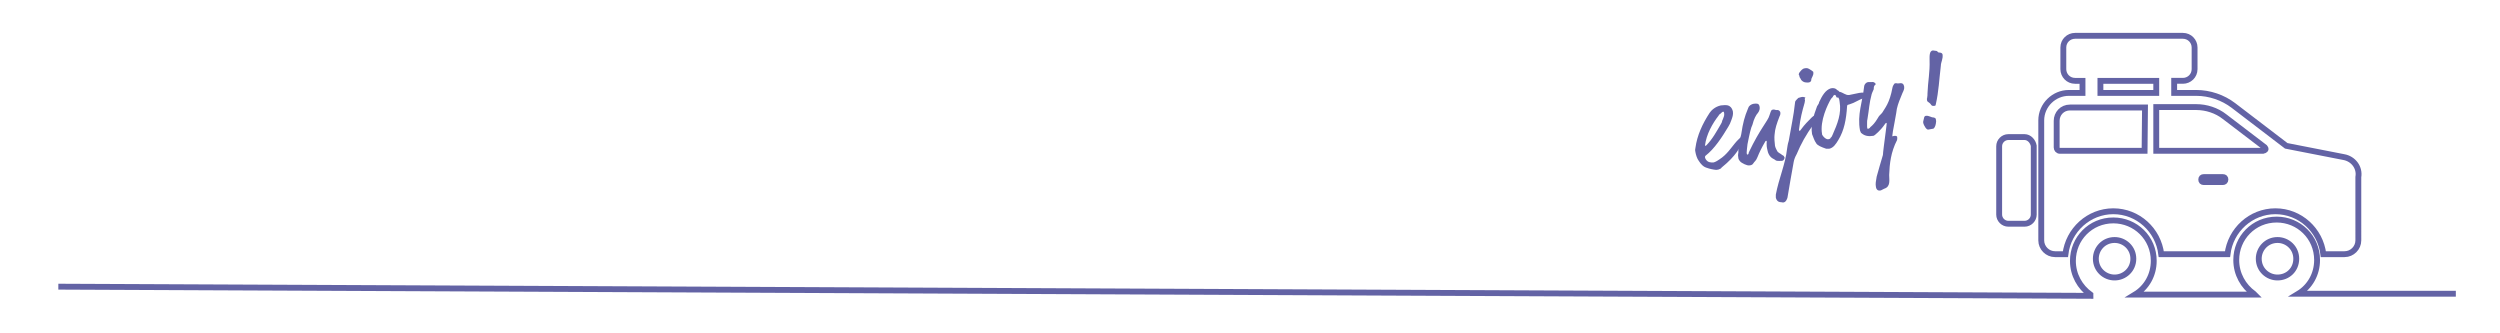 <?xml version="1.0" encoding="utf-8"?>
<!-- Generator: Adobe Illustrator 25.4.1, SVG Export Plug-In . SVG Version: 6.00 Build 0)  -->
<svg version="1.1" id="レイヤー_1" xmlns="http://www.w3.org/2000/svg" xmlns:xlink="http://www.w3.org/1999/xlink" x="0px"
	 y="0px" viewBox="0 0 600 80" style="enable-background:new 0 0 600 80;" xml:space="preserve">
<style type="text/css">
	.st0{fill:#6363A5;}
	.st1{fill:none;stroke:#6363A5;stroke-width:1.409;stroke-miterlimit:10;}
</style>
<g id="レイヤー_1_00000126303244033319284240000005728423823908637868_">
</g>
<g id="_x32_">
	<g>
		<path class="st0" d="M412.4,40.7c-0.4,0.1-0.6,0.1-1.1,0c-0.7-0.1-1.7-0.4-1.9-0.5c-0.6-0.2-1.2-0.8-1.7-1.6
			c-0.4-0.5-0.7-1.5-0.8-2.1c-0.1-0.4-0.1-0.6,0-1c0.4-3,1.7-5.8,3.4-8.4c0.4-0.6,1.3-1.5,2.7-1.8c0.8-0.1,1.2-0.1,1.7,0
			c0.4,0.1,1,0.5,1.2,1.5c0.1,0.7-0.1,1.3-0.4,2.1c-0.2,0.6-0.4,1-0.7,1.5c-1.5,2.5-3.3,5.3-5.5,7c-0.1,0.1-0.1,0.2-0.1,0.4
			c0.1,0.5,0.6,1,1,1.1c0.4,0.1,0.6,0.1,1,0.1c0.5-0.1,1-0.4,2.1-1.2c1.7-1.3,2.7-3.2,4-4.4c0.4-0.4,0.4-0.4,0.5-0.4
			c0.2,0,0.6,0.2,0.7,0.5c0,0.4,0,0.4,0,0.4s0.1,0.4-0.1,0.4c-1.2,1.3-1.5,2.9-5.2,5.9C413,40.5,412.9,40.5,412.4,40.7z M413.8,27.2
			c0-0.2-0.1-0.4-0.2-0.4c-0.2,0-0.4,0.2-0.6,0.4c-0.4,0.4-0.4,0.2-0.5,0.5c-1.5,1.9-3,4.6-3.3,7.2c0,0.1,0.1,0.1,0.1,0.1
			c0.1,0,0.1-0.1,0.2-0.1c1.5-1.5,2.5-3.4,3.5-5.1c0.4-0.6,0.2-0.7,0.5-1.2C413.6,28.2,413.9,27.8,413.8,27.2z"/>
		<path class="st0" d="M419.5,26.1c0.2-0.4,0.1-0.4,0.4-0.7c0.2-0.2,0.5-0.4,1-0.5c0.7-0.1,1.1,0,1.2,0.2c0.1,0.1,0.2,0.4,0.2,0.5
			c0.1,0.4,0,1-0.4,1.5c-0.4,0.4-1,1.5-1.3,2.8c-0.4,0.8-0.7,2.2-1.2,4.7c-0.1,0.6-0.2,1.9-0.2,2.1s0.1,0.4,0.1,0.4
			c0.2,0,0.4-0.1,0.4-0.5c2.8-5.9,4.6-7.5,5-9c0.4-1.2,0.4-1.2,0.8-1.3c0.4-0.1,0.6,0.2,1.1,0.1c0.4,0,0.7,0.4,0.7,0.7
			c0,0.1,0,0.5-0.2,0.8c-0.7,1.8-1.1,3-1.2,4.4c-0.1,0.6,0,2.1,0.1,2.7c0.1,0.5,0.4,1,0.5,1.2c0.2,0.5,1,0.7,1.2,1
			c0.4,0.1,0.5,0.4,0.6,0.6c0,0.2-0.1,0.7-0.6,0.8c-0.2,0-1.2,0.1-1.5-0.1c-0.5-0.4-0.8-0.4-1.2-0.8c-0.4-0.4-0.7-1-0.8-1.6
			c-0.4-1.6-0.1-2.1-0.2-2.2c0-0.1,0-0.1-0.1-0.1c-0.1,0-0.1,0-0.2,0.1c-1,1.7-1.5,2.8-1.9,3.8c-0.4,1-0.7,1-1,1.5
			c-0.2,0.4-0.7,0.5-1,0.5c-0.4,0.1-1.8-0.5-2.2-1c-0.1-0.1-0.4-0.5-0.4-0.8c-0.2-1,0.1-1.1,0-1.7c0-1,0.4-2.9,0.7-4
			C418.3,29.5,418.7,28,419.5,26.1z"/>
		<path class="st0" d="M433.2,24.1c0,0.1-0.1,0.5-0.1,0.6c-0.6,2.1-1,3.6-1.3,6.1c0,0.2-0.1,0.4,0,0.5c0,0.1,0,0.1,0.1,0.1
			s0.2-0.1,0.4-0.4c0.7-1,1.8-2.1,2.4-2.7c0.4-0.4,0.6-0.5,0.8-0.5c0.4-0.1,0.5-0.1,0.6,0.4c0.2,1-0.4,1.1-1,1.9
			c-1.6,2.1-2.9,4.5-3.9,6.9c-0.4,0.7-0.6,1.3-0.7,1.8c-0.6,3.2-1,5.7-1.5,8.6c-0.1,0.4-0.4,1.2-1.1,1.2c-0.1,0-0.4-0.1-0.7-0.1
			c-0.8-0.1-1-1-1-1.1c0-0.4,0-0.6,0-0.7c0.7-3.8,2.3-7.3,2.7-11c0.1-0.5,0.1-1,0.4-1.9c0.5-3,1.2-6.1,1.5-9.1
			c0-0.4,0.2-0.6,0.4-0.8c0.1-0.1,0.4-0.4,0.4-0.4c0.4-0.1,0.4-0.1,0.7-0.2c0.4-0.1,0.7,0,1,0.1C433,23.8,433.2,23.9,433.2,24.1z
			 M434.7,19.2c0,0.4-0.4,0.6-0.7,0.6c-0.4,0-1.1,0.1-1.7-0.6c-0.1-0.2-0.2-0.4-0.4-0.7c0-0.2-0.1-0.5-0.2-0.6c0-0.1,0-0.1,0.1-0.4
			c0.4-0.5,0.7-1,1.3-1.1c0.5-0.1,0.8-0.1,1.5,0.4c0.6,0.4,0.6,0.4,0.6,0.6C435.3,18.2,434.7,18.6,434.7,19.2z"/>
		<path class="st0" d="M443.8,22.8c1.2-0.2,1.7-0.4,2.4-0.5c1-0.2,1.7,0,1.8,0.4s-0.6,0.6-0.7,0.8c0,0.1-0.1,0.2-0.4,0.2
			c-0.6,0.2-1.2,0.6-2.1,1c-0.6,0.2-1,0.4-1.1,0.4c-0.2,0-0.4,0.1-0.4,0.4c-0.2,3.2-0.7,5.8-2.1,8.1c-0.6,1-1.2,1.9-2.2,2.1
			c-0.4,0-0.5,0-0.7,0c-1.2-0.4-2.1-0.8-2.4-1.3c-0.5-0.7-0.7-1.5-1-2.2c-0.4-2.3,0.4-4.5,1.2-6.7c0.4-0.7,0.4-0.5,0.5-1
			c0.7-1.5,1.5-2.9,2.8-3.3c0.5-0.1,1.1-0.1,1.5,0.4c0.4,0.2,0.4,0.2,0.5,0.4C442.4,22.2,442.9,22.9,443.8,22.8z M440.7,23.2
			c-0.1-0.4-0.4-0.5-0.4-0.4c-0.1,0-0.4,0.2-0.4,0.4c-0.1,0.2-0.4,0.4-0.5,0.6c-0.7,1.2-2.7,5.2-2.1,8.4c0,0.1,0,0.2,0.2,0.4
			c0.1,0.2,0.6,0.7,1,0.8c0.1,0,0.2,0,0.4,0c0.4-0.1,0.4-0.2,0.5-0.4c0.2-0.1,0.2-0.2,0.4-0.6c1.2-2.7,2.2-5.2,1.7-8
			c0-0.1-0.1-0.5-0.1-0.6c-0.1-0.2-0.1-0.2-0.2-0.4C440.8,23.5,440.7,23.3,440.7,23.2z"/>
		<path class="st0" d="M449.7,21.4c-0.4,1-0.4,0.8-0.5,1.2c-0.6,2.2-0.6,3.6-1,5.9c-0.1,0.4-0.1,0.6-0.1,1s0,0.7,0,1
			c0.1,0.4,0.1,0.5,0.2,0.4c0.2,0,0.4-0.1,0.6-0.4c0.5-0.4,1.1-1,1.8-2.2c0.2-0.4,0.5-0.7,1-1.2c0.7-1.2,1.8-2.3,2.5-6.1
			c0-0.2,0.4-1,0.6-1c0.4-0.1,0.5,0.1,1,0c1-0.2,1.1,0.4,1.2,0.8c0.1,0.5-0.2,1.1-0.4,1.5l-0.4,1c-0.5,1.2-1,2.5-1.1,3.8
			c-0.1,0.7-0.7,3.8-0.8,4.4c-0.1,1-0.2,1.1-0.1,1.2c0,0.1,0.1,0,0.1,0s0.2-0.1,0.4-0.1c0.2,0,0.5,0,0.6,0.2c0.1,0.4,0,0.6,0,0.8
			c-1.5,2.9-1.8,5.7-1.9,8.4c0,1.2,0.4,2.8-1.2,3.3c-0.2,0.1-0.4,0.2-0.8,0.4c-0.4,0.1-1.1,0.1-1.2-1c-0.1-0.5,0-1.3,0.2-2.3
			c0.4-1.5,1-3.5,1.5-5.2c0-0.5,0.4-3.5,0.7-5.8c0.2-1.5,0.2-1.7,0.2-1.8s0-0.1-0.1-0.1c-0.1,0-0.2,0.1-0.4,0.4
			c-0.8,1.2-2.4,2.7-2.7,2.7c-1.2,0.2-2.1,0-2.8-0.6c-0.2-0.1-0.2-0.2-0.4-0.7c-0.7-3.8,0.6-6.8,1-10.6c0.1-0.6,0.6-1,1-1
			c0.1,0,0.5,0,0.8,0c0.4-0.1,0.8,0.1,1,0.5C449.7,20.6,449.7,20.9,449.7,21.4z"/>
		<path class="st0" d="M464.6,28.6c0.1,0.4,0.1,0.5,0,1.1c-0.1,0.6-0.4,1.2-0.7,1.2c-0.2,0-0.4,0.1-1.1,0.2
			c-0.5,0.1-1.1-1.1-1.2-1.5c-0.1-0.4,0-0.5,0.1-1c0.1-0.2,0-0.7,0.5-0.8c0.8-0.1,1.2,0.4,1.9,0.4C464.5,28.3,464.6,28.5,464.6,28.6
			z M466.2,13c0.2,1.1-0.4,1.9-0.4,2.8c-0.4,3.3-0.5,6.1-1.2,9.2c-0.1,0.4-0.1,0.4-0.4,0.4c-0.4,0.1-0.6-0.1-0.7-0.2
			c-0.4-0.7-1-0.7-1-1.1c0-0.2-0.1-0.4,0-0.5c0.1-0.6,0.1-0.8,0.1-1.2c0.1-2.8,0.6-5.1,0.5-7.9c0-1-0.1-2.3,0.8-2.4
			c0.2,0,0.4,0.1,0.7,0.1c0.4,0,0.5,0.4,0.7,0.4C465.7,12.6,466.1,12.7,466.2,13z"/>
	</g>
	<g>
		<g>
			<path class="st1" d="M507.5,66.6c-2.4,0-4.5-1.9-4.5-4.5c0-2.4,1.9-4.5,4.5-4.5c2.4,0,4.5,1.9,4.5,4.5S509.9,66.6,507.5,66.6z"/>
			<path class="st1" d="M546.6,66.6c-2.4,0-4.5-1.9-4.5-4.5c0-2.4,1.9-4.5,4.5-4.5c2.4,0,4.5,1.9,4.5,4.5S549.1,66.6,546.6,66.6z"/>
		</g>
		<g>
			<path class="st1" d="M485.9,32.9H482c-1.2,0-2.2,1-2.2,2.2v16.4c0,1.2,1,2.2,2.2,2.2h3.9c1.2,0,2.2-1,2.2-2.2V35
				C487.9,33.9,487,32.9,485.9,32.9z"/>
			<path class="st1" d="M562.5,37.7l-13.8-2.7l-12.7-9.7c-2.5-1.9-5.7-3-8.9-3h-5.3v-2.9h2.1c1.5,0,2.8-1.2,2.8-2.8v-5.2
				c0-1.5-1.2-2.8-2.8-2.8H498c-1.5,0-2.8,1.2-2.8,2.8v5.2c0,1.5,1.2,2.8,2.8,2.8h1.8v2.9h-3.3c-3.5,0-6.6,2.9-6.6,6.6v28.8
				c0,1.8,1.5,3.3,3.3,3.3h2.5c0.7-5.8,5.6-10.3,11.5-10.3s10.8,4.5,11.5,10.3h12.7h3.2c0.7-5.8,5.6-10.3,11.5-10.3
				c5.9,0,10.8,4.5,11.5,10.3h5.1c1.8,0,3.3-1.5,3.3-3.3V42.5C566.4,40.2,564.8,38.1,562.5,37.7z M514.7,36.2h-20.3l0,0
				c-0.5,0-0.8-0.4-0.8-0.8v-6.4c0-1.7,1.3-3.2,3.2-3.2h18L514.7,36.2L514.7,36.2z M504.1,22.3v-2.9h13.4v2.9H504.1z M533.5,43.7
				h-4.6c-0.4,0-0.6-0.2-0.6-0.6s0.2-0.6,0.6-0.6h4.6c0.4,0,0.6,0.2,0.6,0.6C534.1,43.5,533.8,43.7,533.5,43.7z M543.2,36.2h-25.7
				V25.7h9.6c2.4,0,4.9,0.8,6.8,2.3l9.7,7.4c0.1,0.1,0.2,0.4,0.1,0.5C543.6,36,543.3,36.2,543.2,36.2z"/>
		</g>
		<path class="st1" d="M589.4,70.5h-36.8h-1c2.8-1.7,4.5-4.7,4.5-8.1c0-5.5-4.4-9.7-9.7-9.7c-5.5,0-9.7,4.4-9.7,9.7
			c0,3.4,1.7,6.3,4.2,8.1l0.2,0.2h-28.2h-0.5c2.8-1.7,4.5-4.7,4.5-8.1c0-5.5-4.4-9.7-9.7-9.7c-5.5,0-9.7,4.4-9.7,9.7
			c0,3.4,1.7,6.3,4.2,8.1V71L14,68.8"/>
	</g>
</g>
</svg>
